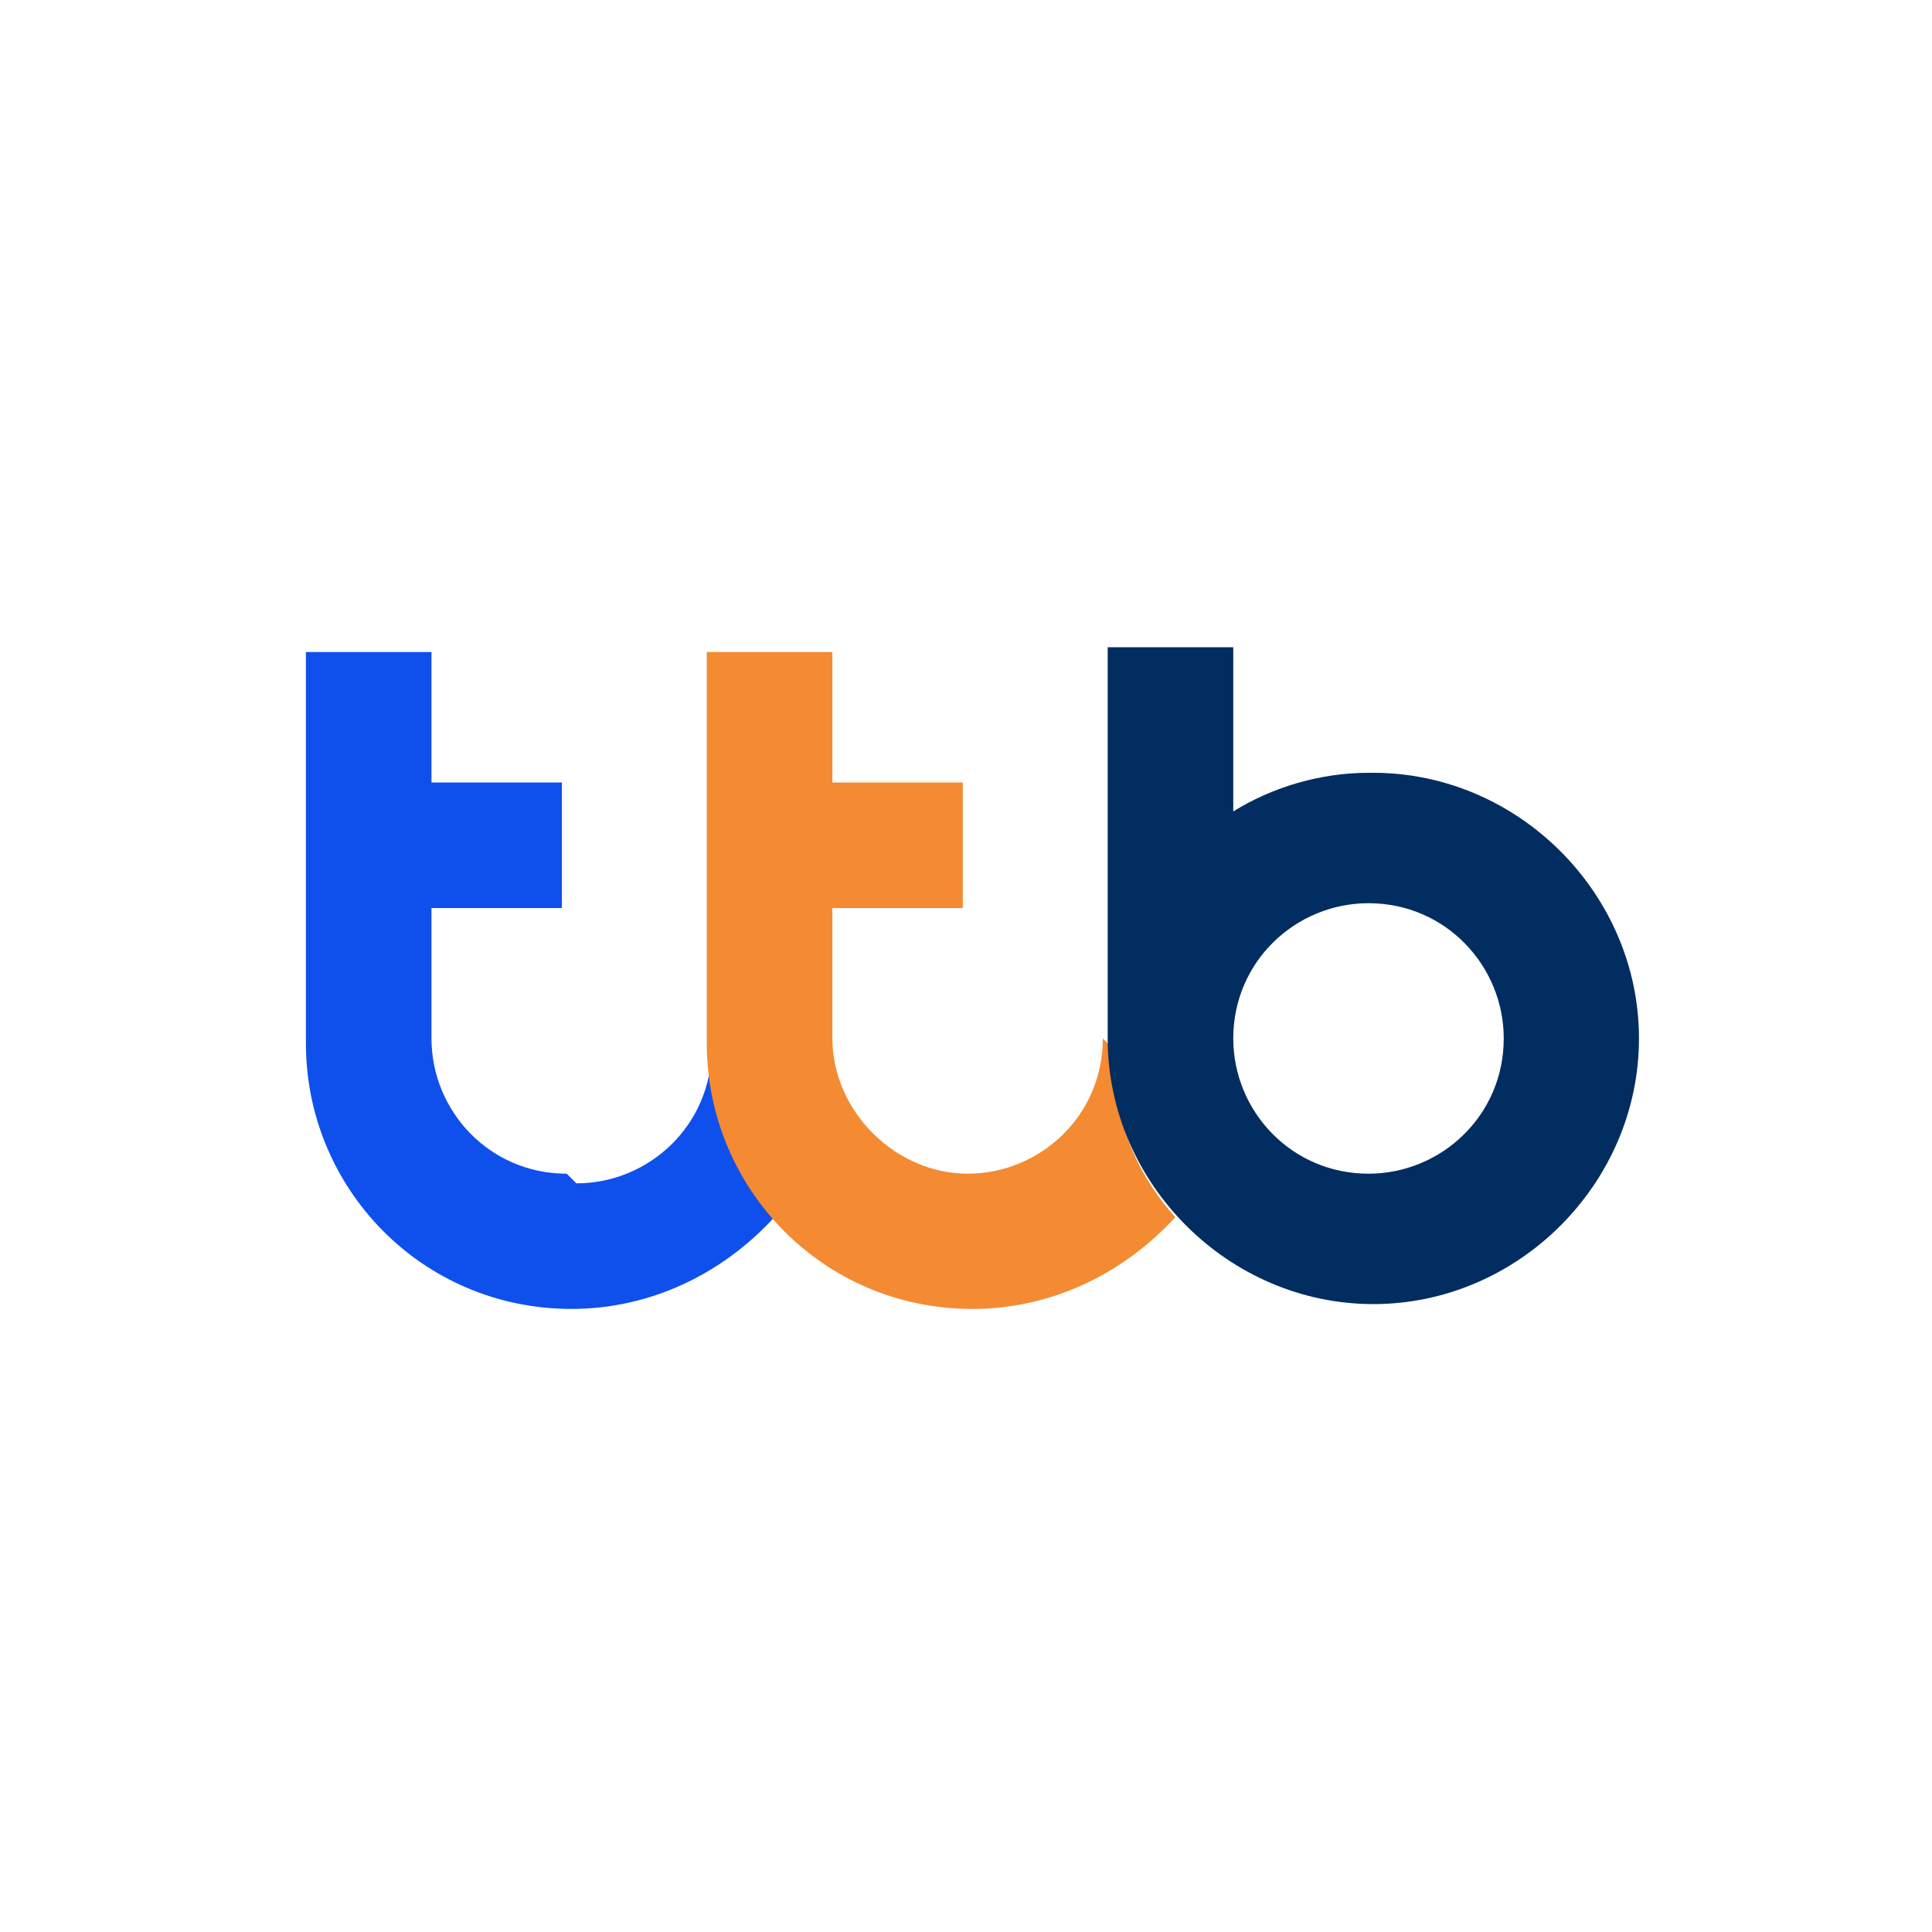 <svg viewBox="0 0 24 24" xmlns="http://www.w3.org/2000/svg"><path fill="#fff" d="M0 0h24v24H0z"/><path d="M7.04 14.58c-.96 0-1.68-.78-1.68-1.68v-1.62h1.62V9.72H5.36V8.1H3.8v4.86c0 1.8 1.44 3.3 3.3 3.3.96 0 1.86-.42 2.52-1.14-.48-.6-.78-1.32-.78-2.1 0 .96-.78 1.68-1.68 1.68l-.12-.12z" fill="#0F50EC"/><path d="M13.7 12.9c0 .96-.78 1.68-1.68 1.68-.9 0-1.68-.78-1.68-1.68v-1.62h1.62V9.72h-1.62V8.1H8.78v4.86c0 1.8 1.44 3.3 3.3 3.3.96 0 1.86-.42 2.52-1.14-.54-.6-.78-1.32-.78-2.1l-.12-.12z" fill="#F48A31"/><path d="M17 9.6c-.6 0-1.2.18-1.68.48V8.04h-1.56v4.86c0 1.8 1.5 3.3 3.3 3.3 1.8 0 3.3-1.5 3.3-3.3 0-1.8-1.5-3.3-3.3-3.3H17zm0 4.98c-.96 0-1.68-.78-1.68-1.68 0-.96.78-1.68 1.68-1.68.96 0 1.68.78 1.68 1.68 0 .96-.78 1.68-1.68 1.68z" fill="#022D61"/></svg>